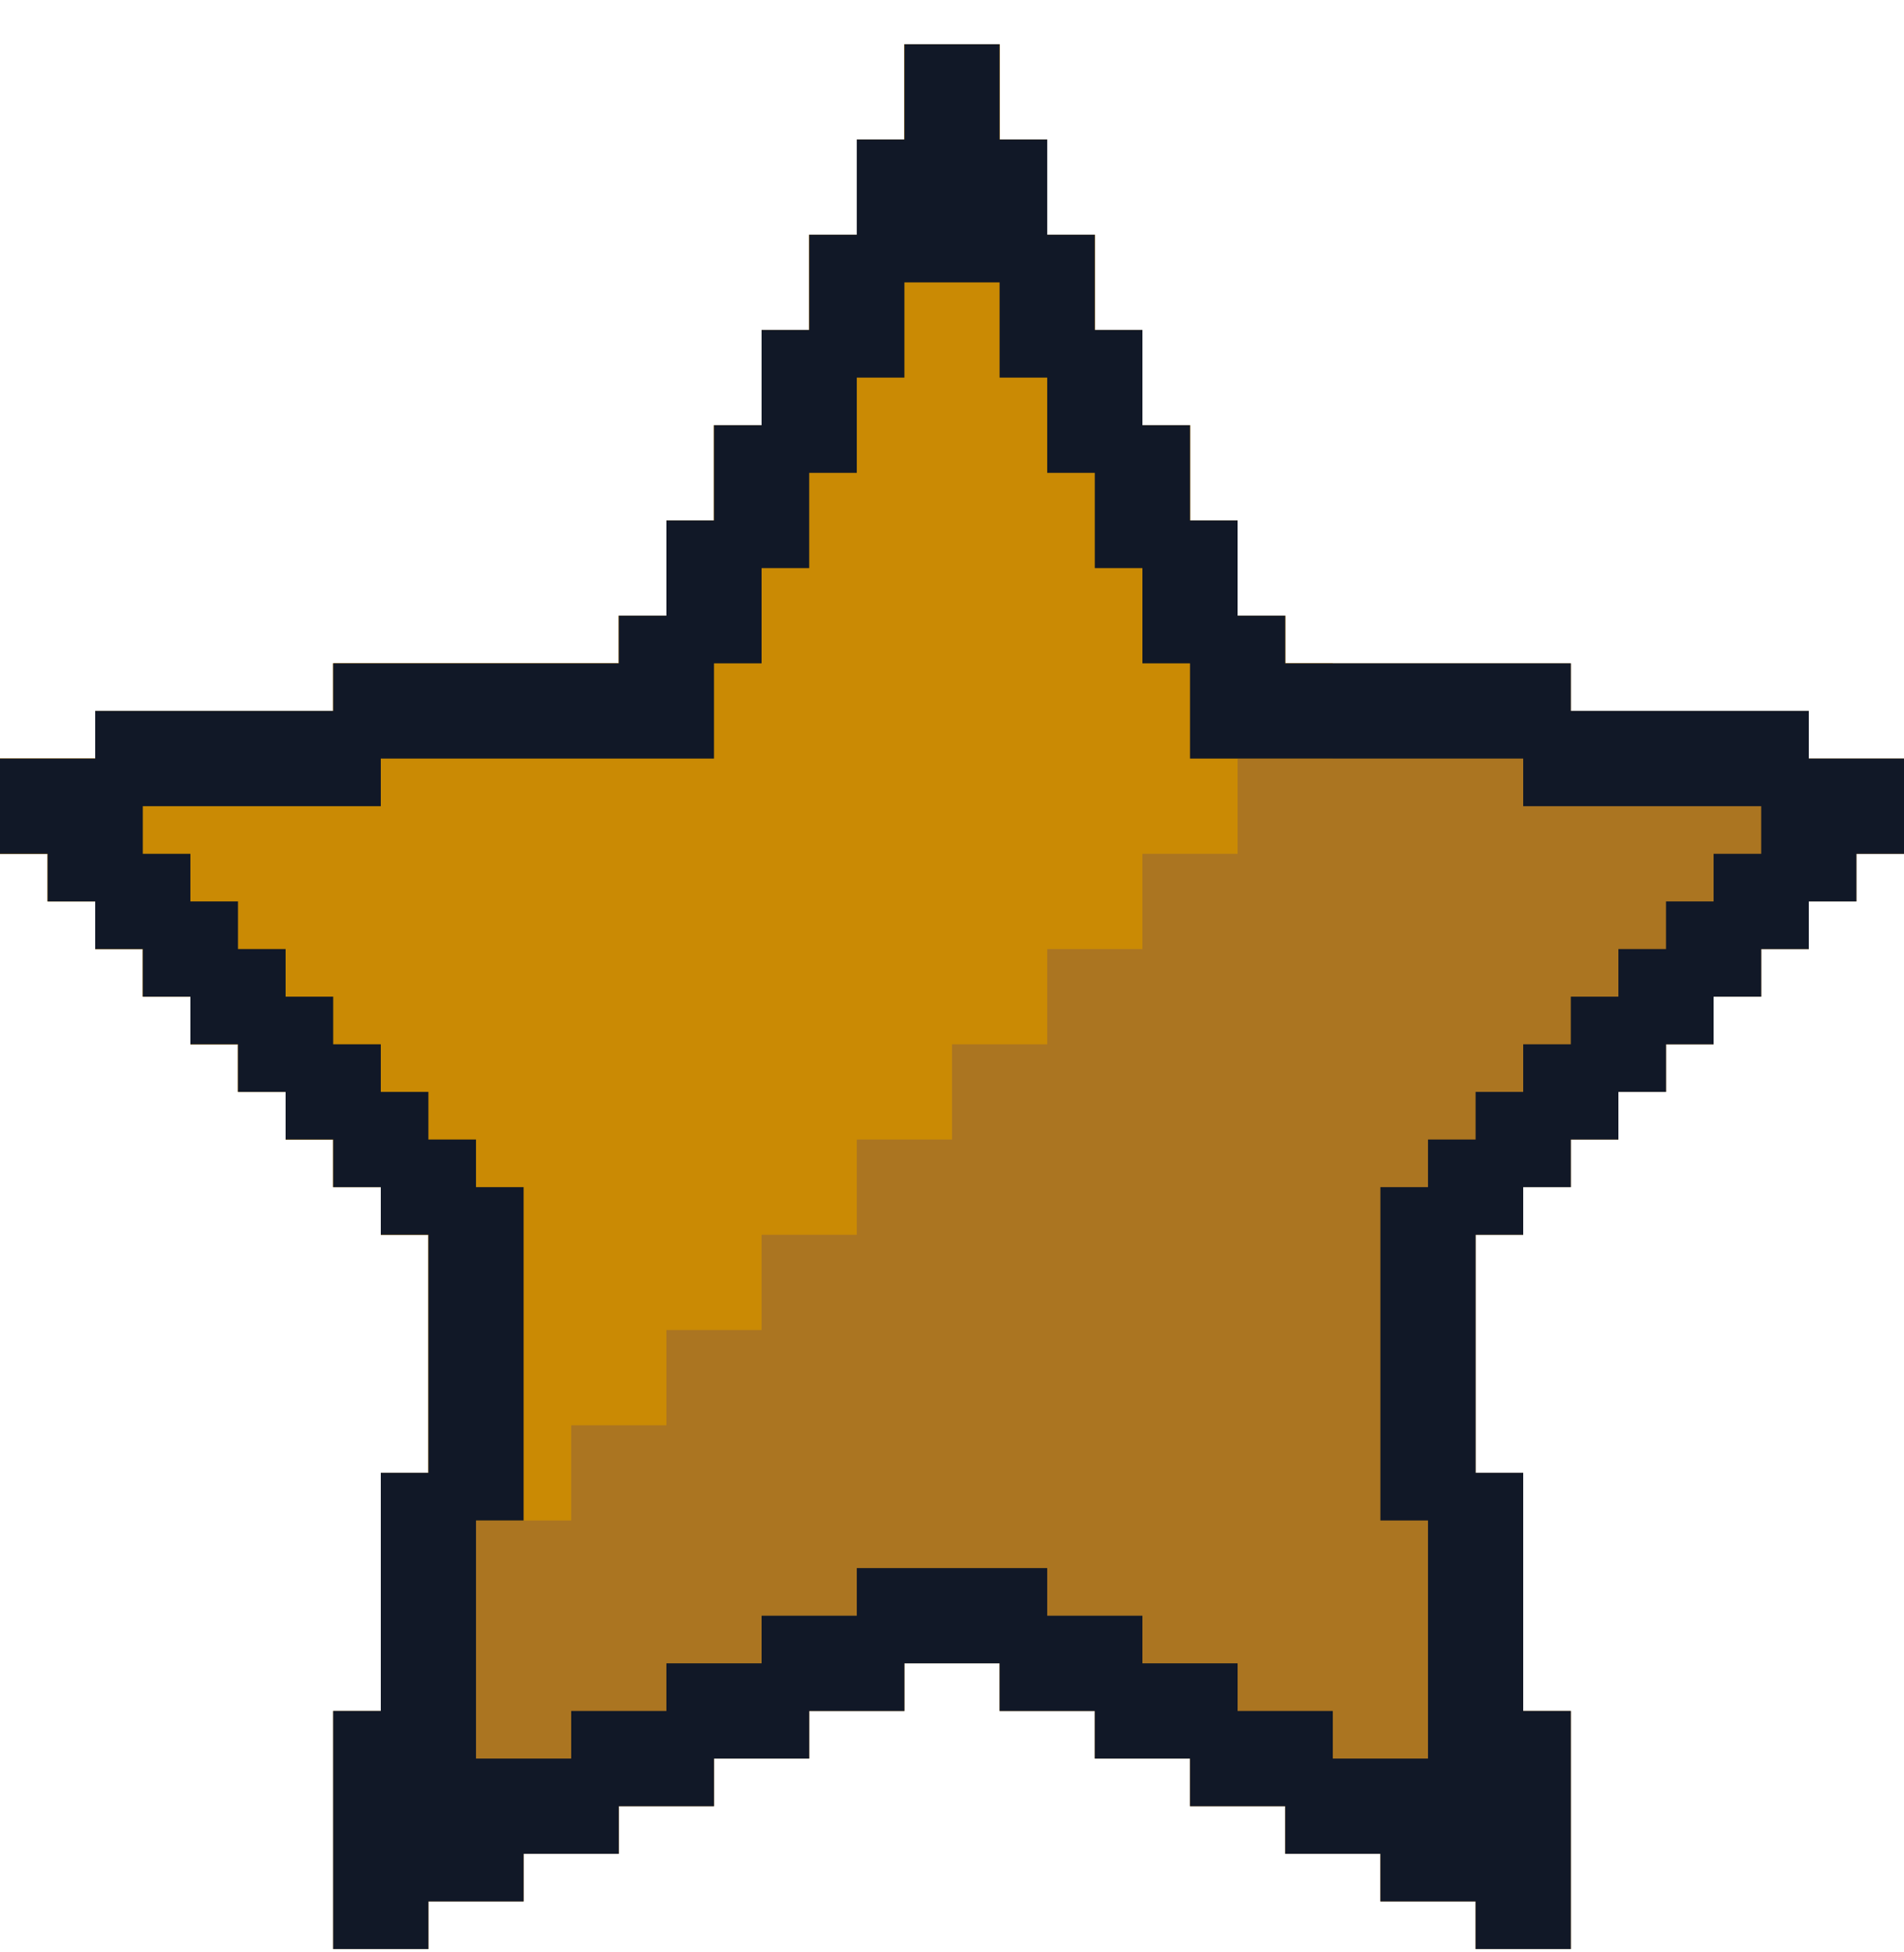 <svg width="40" height="41" viewBox="0 0 40 41" fill="none" xmlns="http://www.w3.org/2000/svg">
<path d="M38 15.93V14.93H33V13.93H27V12.93H26V10.93H25V8.93H24V6.93H23V4.93H22V2.93H21V0.93H19V2.93H18V4.93H17V6.93H16V8.93H15V10.93H14V12.93H13V13.93H7V14.93H2V15.93H0V17.93H1V18.93H2V19.93H3V20.93H4V21.93H5V22.93H6V23.93H7V24.93H8V25.93H9V30.93H8V35.93H7V40.93H9V39.93H11V38.93H13V37.93H15V36.93H17V35.93H19V34.93H21V35.93H23V36.93H25V37.93H27V38.93H29V39.93H31V40.93H33V35.93H32V30.93H31V25.93H32V24.93H33V23.93H34V22.93H35V21.93H36V20.93H37V19.93H38V18.93H39V17.93H40V15.93H38Z" fill="#AB7521"/>
<path d="M1 18.93H2V19.93H3V20.93H4V21.93H5V22.93H6V23.93H7V24.93H8V25.93H9V30.93H8V33.93H10V31.93H12V29.93H14V27.93H16V25.93H18V23.93H20V21.93H22V19.93H24V17.93H26V15.93H28V13.93H27V12.93H26V10.93H25V8.93H24V6.93H23V4.93H22V2.93H21V0.93H19V2.93H18V4.93H17V6.93H16V8.93H15V10.93H14V12.93H13V13.93H7V14.93H2V15.93H0V17.93H1V18.93Z" fill="#CA8A04"/>
<path d="M38 15.93V14.93H33V13.93H27V12.93H26V10.93H25V8.93H24V6.93H23V4.93H22V2.93H21V0.93H19V2.93H18V4.93H17V6.93H16V8.93H15V10.93H14V12.93H13V13.93H7V14.93H2V15.93H0V17.93H1V18.93H2V19.93H3V20.93H4V21.93H5V22.93H6V23.93H7V24.93H8V25.93H9V30.93H8V35.93H7V40.93H9V39.93H11V38.93H13V37.93H15V36.93H17V35.93H19V34.93H21V35.93H23V36.93H25V37.93H27V38.93H29V39.93H31V40.93H33V35.93H32V30.93H31V25.93H32V24.93H33V23.93H34V22.93H35V21.93H36V20.93H37V19.93H38V18.93H39V17.93H40V15.93H38ZM37 17.93H36V18.93H35V19.93H34V20.93H33V21.93H32V22.93H31V23.93H30V24.93H29V31.93H30V36.93H28V35.93H26V34.93H24V33.93H22V32.93H18V33.93H16V34.93H14V35.93H12V36.93H10V31.93H11V24.93H10V23.93H9V22.93H8V21.93H7V20.93H6V19.93H5V18.93H4V17.93H3V16.93H8V15.93H15V13.93H16V11.93H17V9.93H18V7.93H19V5.93H21V7.93H22V9.93H23V11.93H24V13.93H25V15.93H32V16.93H37V17.93Z" fill="#111827"/>
</svg>
